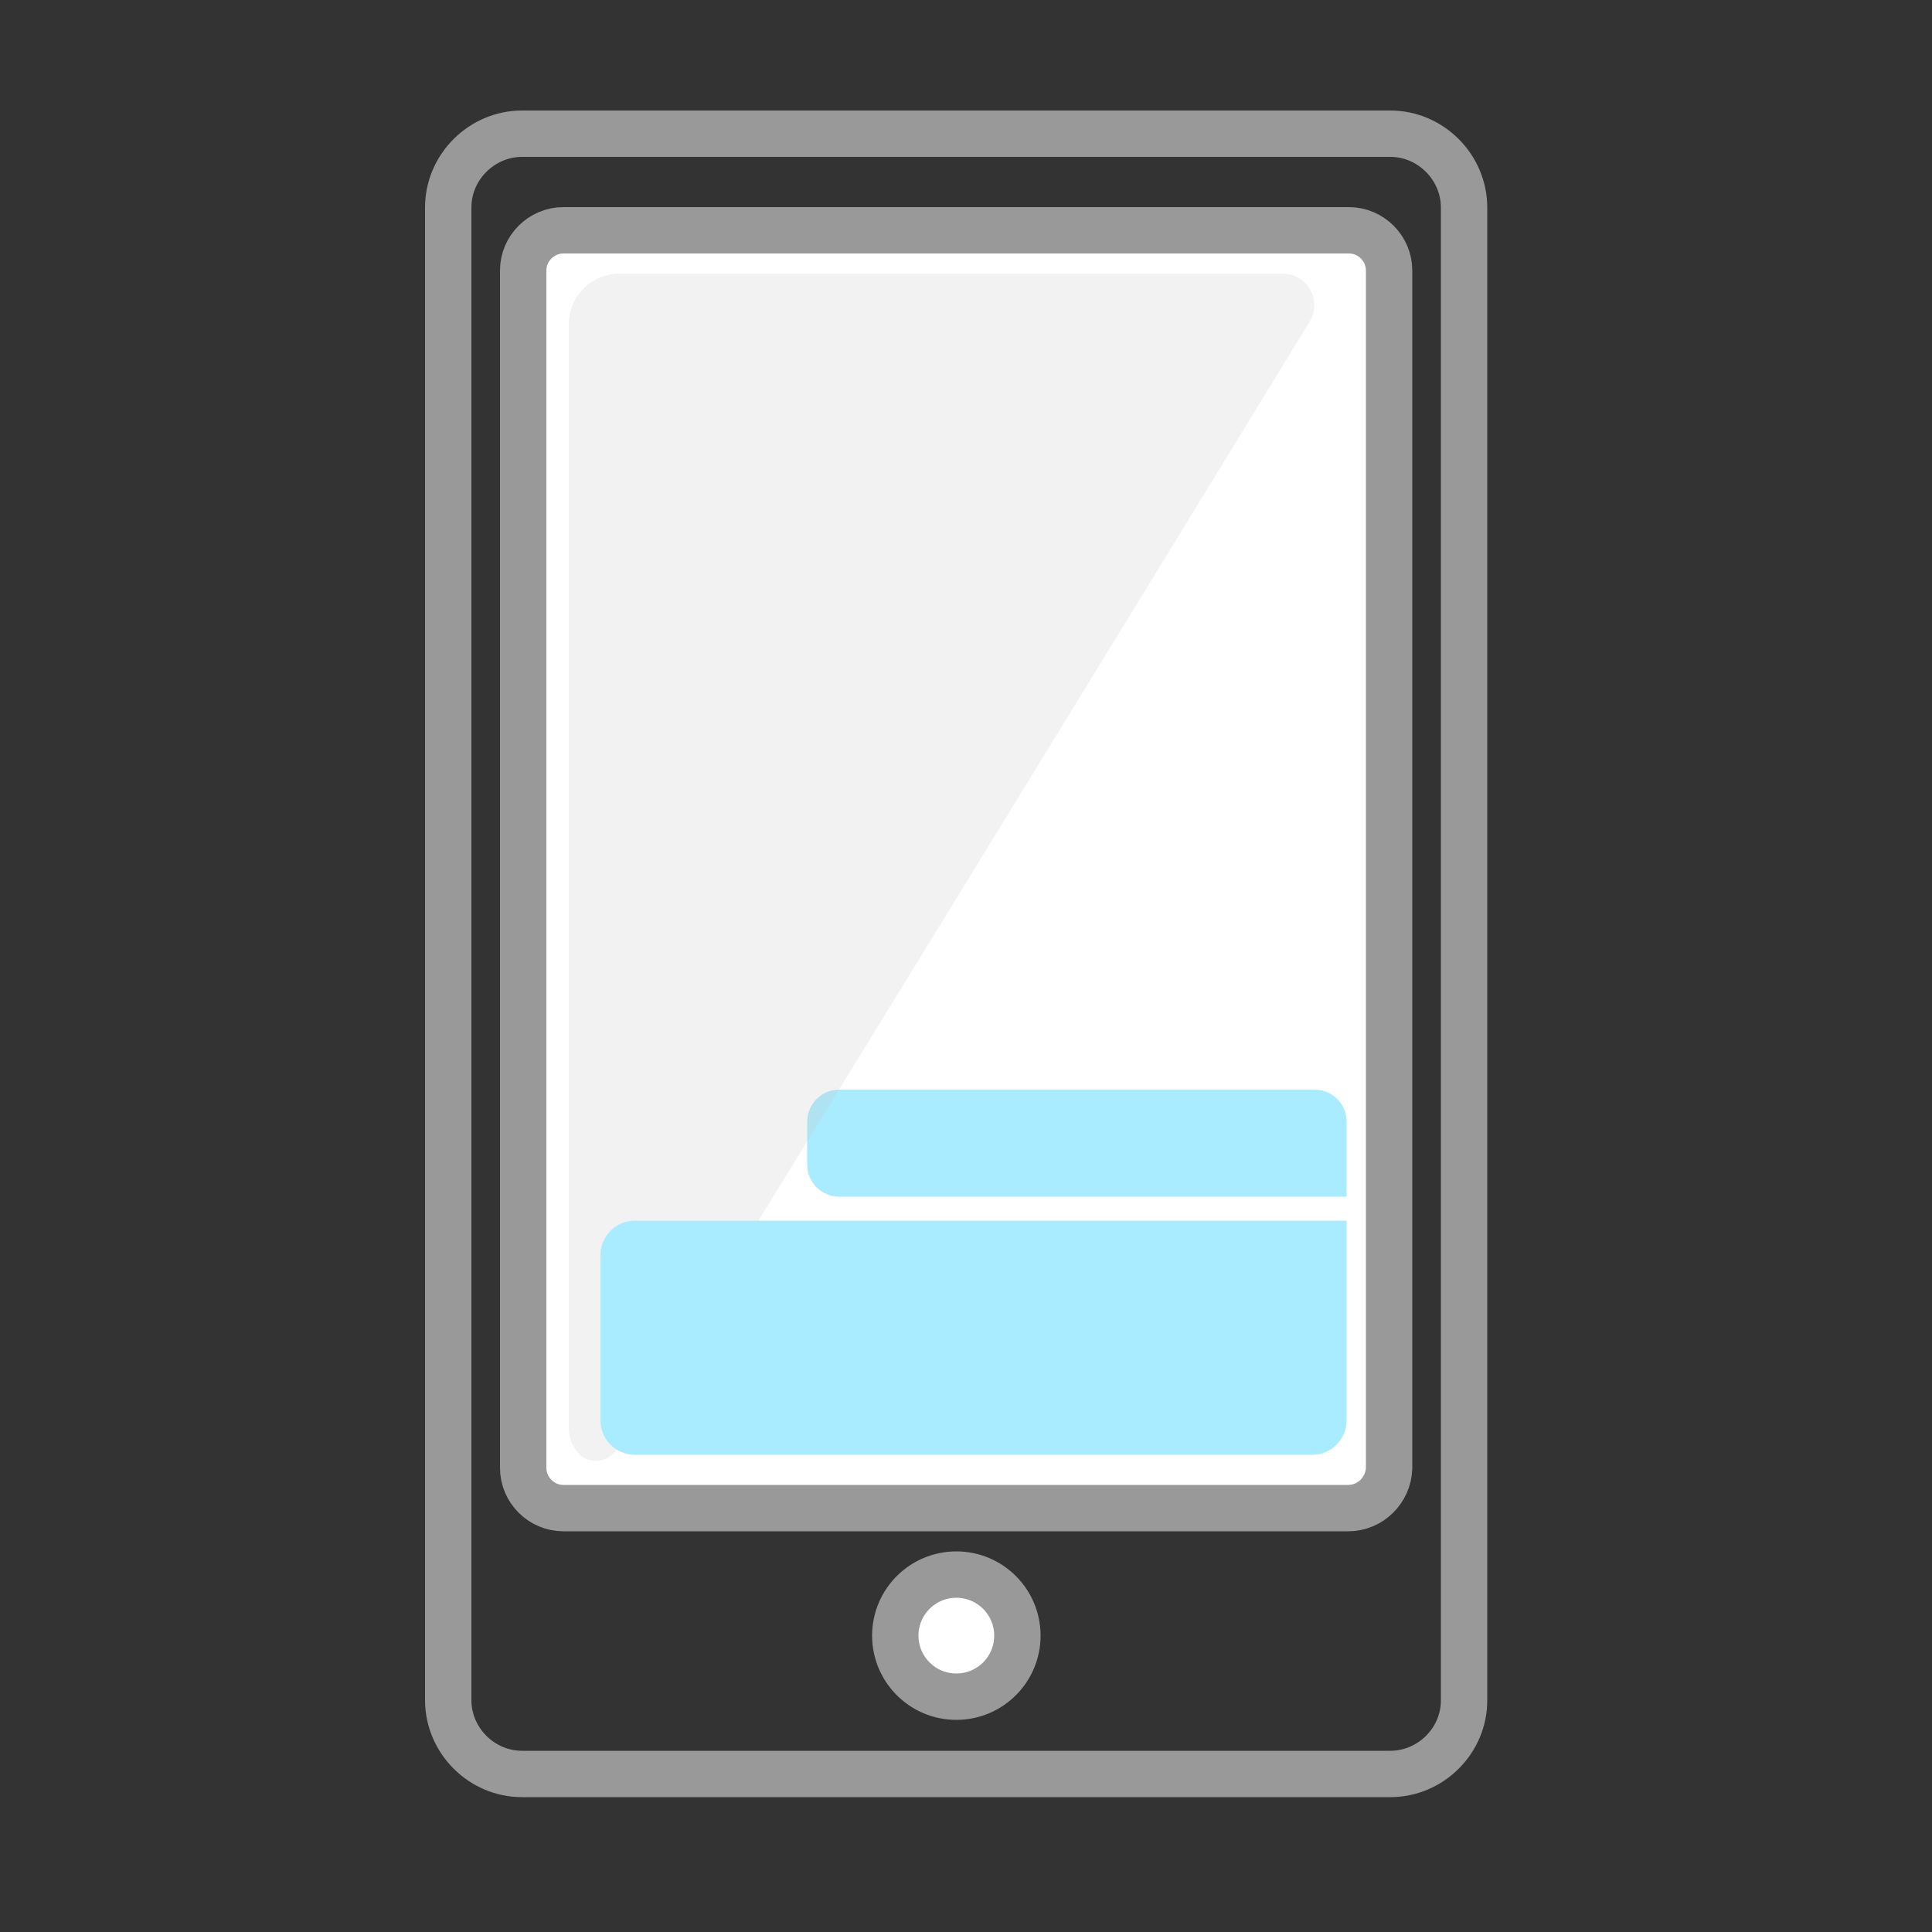 <?xml version="1.0" encoding="utf-8"?>
<!-- Generator: Adobe Illustrator 21.0.2, SVG Export Plug-In . SVG Version: 6.00 Build 0)  -->
<svg version="1.1" id="Layer_1" xmlns="http://www.w3.org/2000/svg" xmlns:xlink="http://www.w3.org/1999/xlink" x="0px" y="0px"
	 viewBox="0 0 500 500" style="enable-background:new 0 0 500 500;" xml:space="preserve">
<rect x="0" y="0" width="500" height="500" fill="#333333" stroke="none"/>
<style type="text/css">
	.st0{fill:none;stroke:#999999;stroke-width:12;stroke-miterlimit:10;}
	.st1{fill:#FFFFFF;stroke:#999999;stroke-width:12;stroke-miterlimit:10;}
	.st2{fill:#A9EBFF;}
	.st3{opacity:0.23;fill:#C4C4C4;}
</style>
<path class="st0" d="M359.8,459.1H135.1c-10.5,0-19.1-8.7-19.1-19.1V53.7c0-10.5,8.7-19.1,19.1-19.1h224.7
	c10.5,0,19.1,8.7,19.1,19.1v386.2C379,450.4,370.3,459.1,359.8,459.1z"/>
<path class="st1" d="M348.9,390.3H145.8c-5.7,0-10.4-4.7-10.4-10.4V70c0-5.7,4.7-10.4,10.4-10.4h203.3c5.7,0,10.4,4.7,10.4,10.4v310
	C359.3,385.6,354.7,390.3,348.9,390.3z"/>
<path class="st2" d="M348.5,309.7H217.2c-4.6,0-8.3-3.7-8.3-8.3v-11.1c0-4.6,3.7-8.3,8.3-8.3h123c4.6,0,8.3,3.7,8.3,8.3V309.7z"/>
<path class="st3" d="M159.7,375c-2.3,3.6-7.5,4.2-10.2,0.9c-1.4-1.7-2.3-3.9-2.3-6.2V83.9c0-7.2,5.9-13.1,13.1-13.1h171.6
	c6.4,0,10.4,7,7,12.5C306.4,136.5,180.3,342.4,159.7,375z"/>
<circle class="st1" cx="247.5" cy="423.3" r="15.8"/>
<path class="st2" d="M348.5,315.9H164.3c-4.9,0-8.9,4-8.9,8.9v42.8c0,4.9,4,8.9,8.9,8.9h175.3c4.9,0,8.9-4,8.9-8.9V315.9z"/>
</svg>
